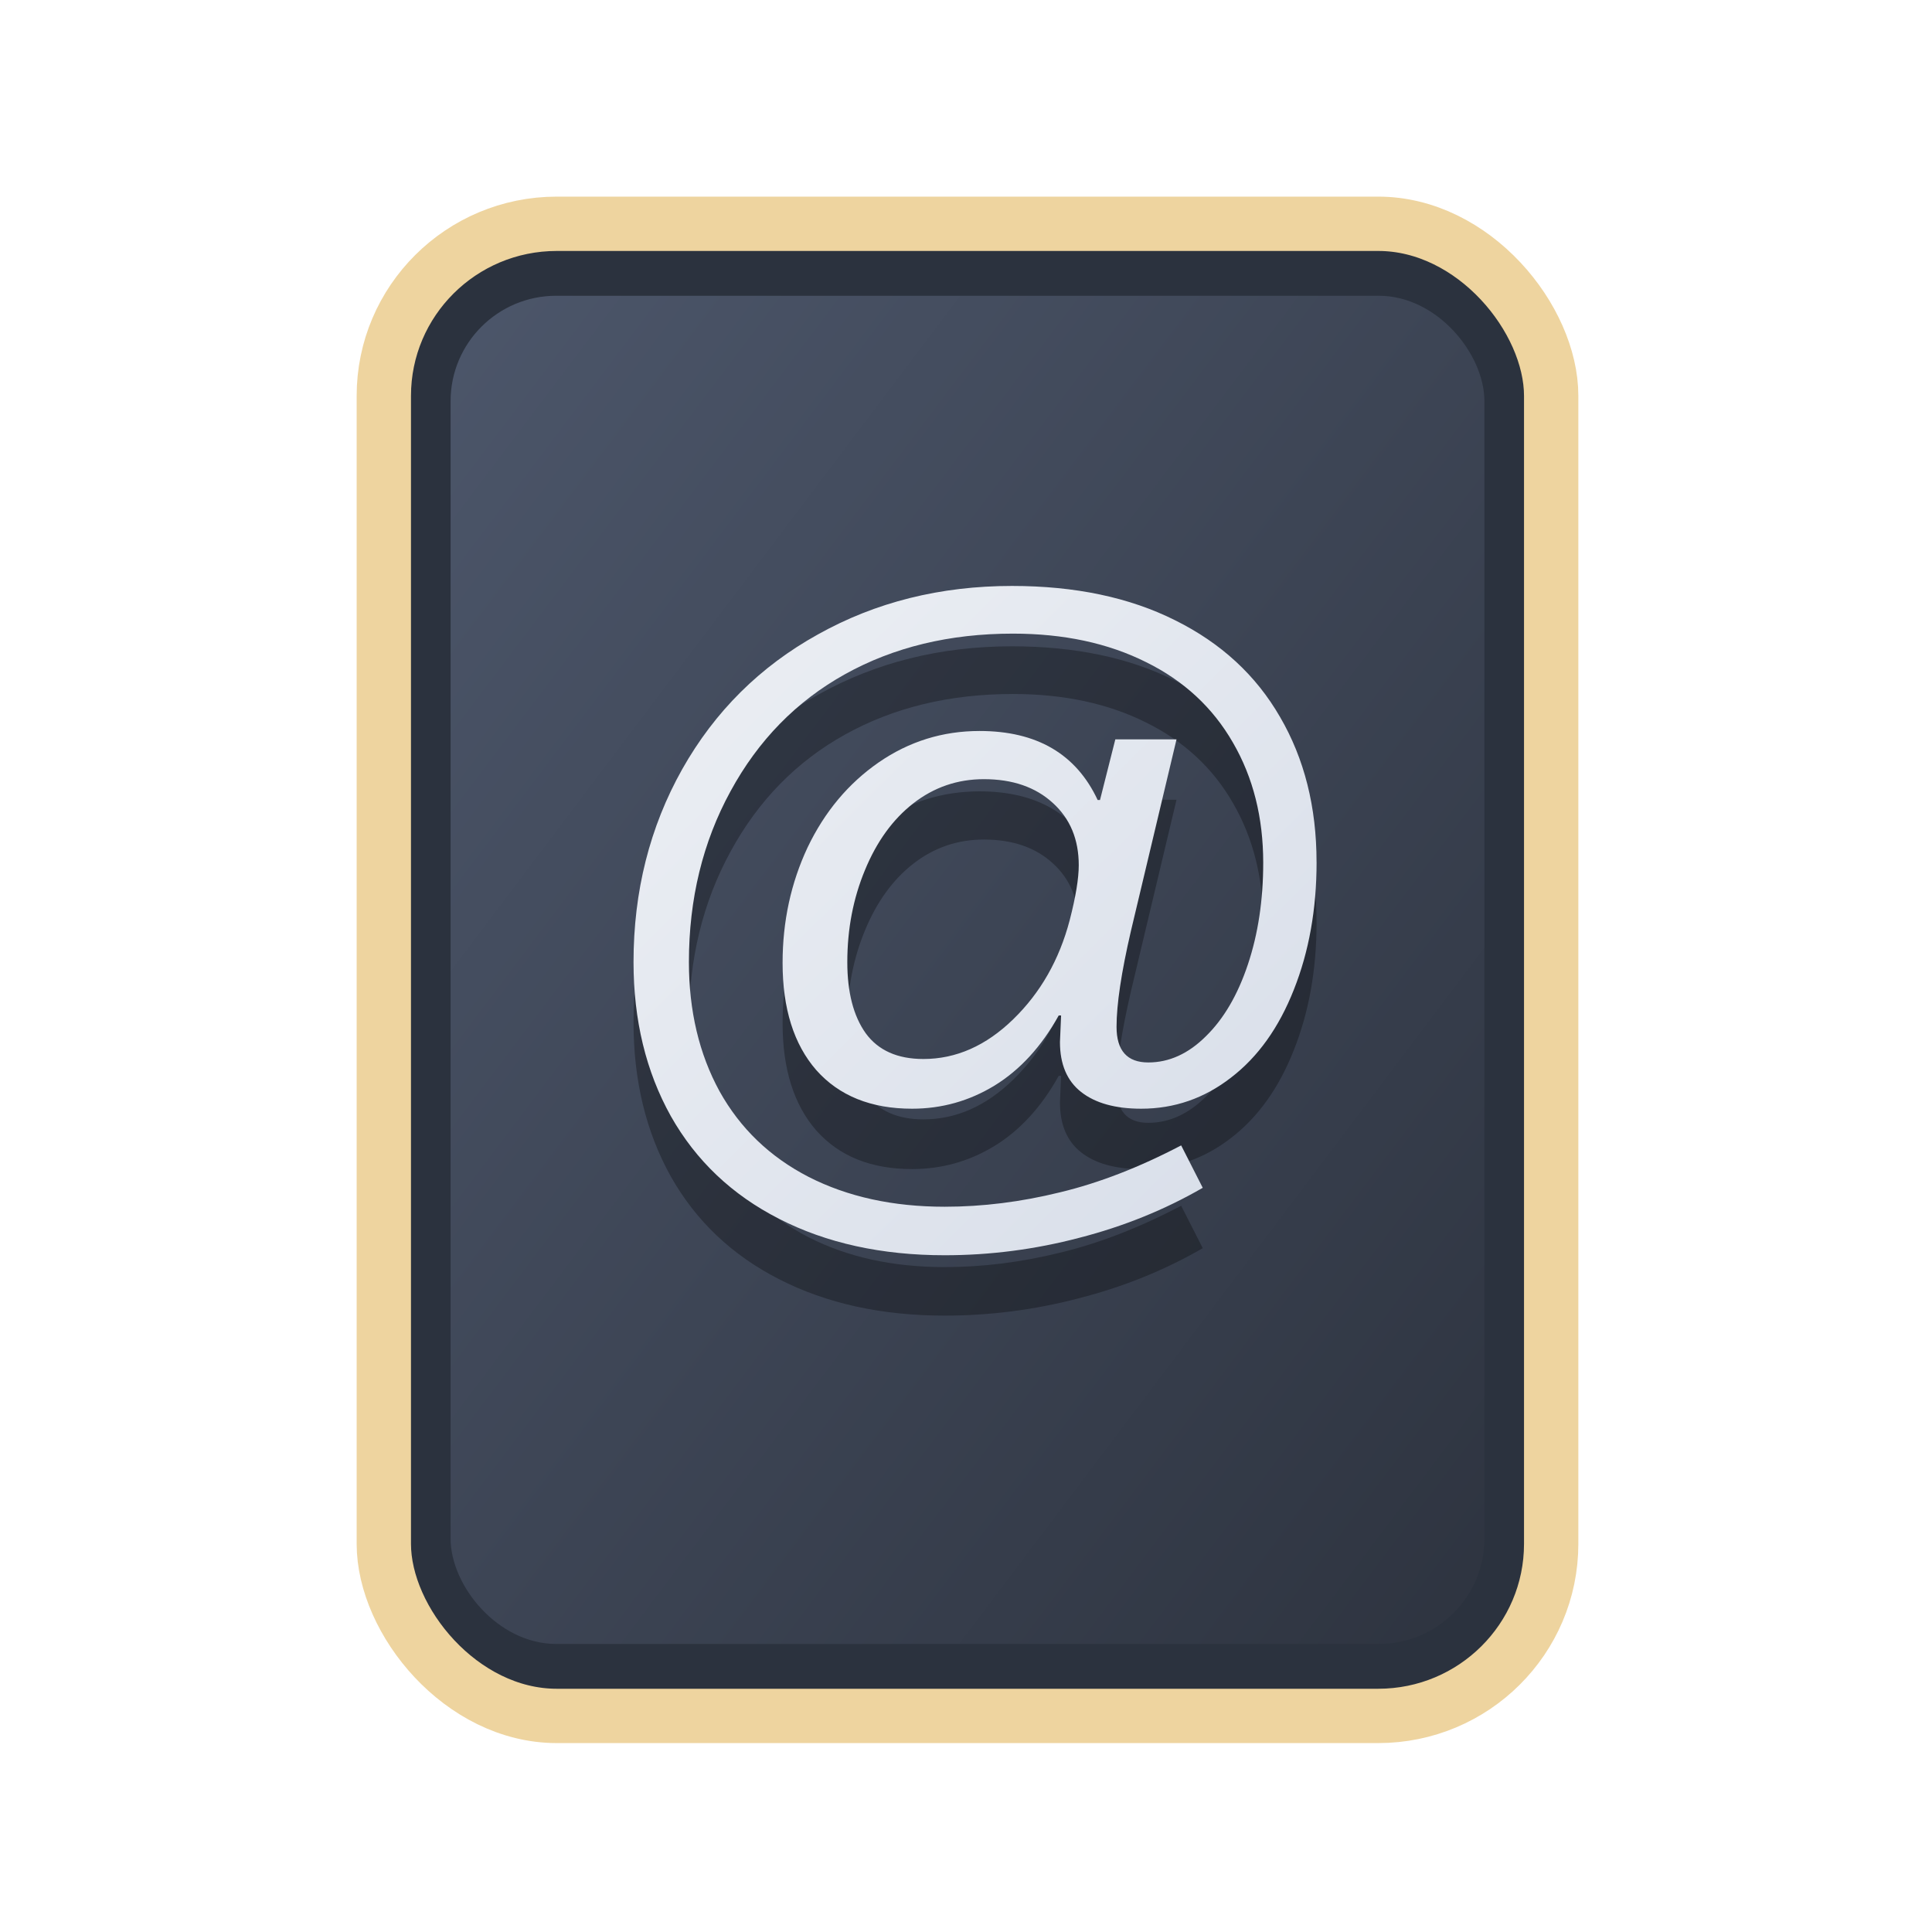 <?xml version="1.0" encoding="UTF-8" standalone="no"?>
<svg
   width="64"
   height="64"
   version="1.1"
   id="svg73"
   sodipodi:docname="x-office-contact.svg"
   inkscape:version="1.4 (e7c3feb100, 2024-10-09)"
   xmlns:inkscape="http://www.inkscape.org/namespaces/inkscape"
   xmlns:sodipodi="http://sodipodi.sourceforge.net/DTD/sodipodi-0.dtd"
   xmlns:xlink="http://www.w3.org/1999/xlink"
   xmlns="http://www.w3.org/2000/svg"
   xmlns:svg="http://www.w3.org/2000/svg"
   xmlns:rdf="http://www.w3.org/1999/02/22-rdf-syntax-ns#"
   xmlns:cc="http://creativecommons.org/ns#"
   xmlns:dc="http://purl.org/dc/elements/1.1/">
  <sodipodi:namedview
     pagecolor="#f5f7fa"
     bordercolor="#666666"
     borderopacity="1"
     objecttolerance="10"
     gridtolerance="10"
     guidetolerance="10"
     inkscape:pageopacity="0"
     inkscape:pageshadow="2"
     inkscape:window-width="1183"
     inkscape:window-height="669"
     id="namedview75"
     showgrid="false"
     inkscape:zoom="4.4470387"
     inkscape:cx="19.451146"
     inkscape:cy="8.3201435"
     inkscape:window-x="253"
     inkscape:window-y="177"
     inkscape:window-maximized="0"
     inkscape:current-layer="g877"
     inkscape:document-rotation="0"
     inkscape:pagecheckerboard="0"
     inkscape:showpageshadow="2"
     inkscape:deskcolor="#d1d1d1" />
  <defs
     id="defs29">
    <linearGradient
       id="linearGradient5"
       inkscape:collect="always">
      <stop
         style="stop-color:#d8dee9;stop-opacity:1;"
         offset="0"
         id="stop4" />
      <stop
         style="stop-color:#eceff4;stop-opacity:1;"
         offset="1"
         id="stop5" />
    </linearGradient>
    <filter
       style="color-interpolation-filters:sRGB;"
       inkscape:label="Blur"
       id="filter6"
       x="-0.044"
       y="-0.044"
       width="1.088"
       height="1.088">
      <feGaussianBlur
         stdDeviation="1 1"
         result="blur"
         id="feGaussianBlur6" />
    </filter>
    <filter
       style="color-interpolation-filters:sRGB;"
       inkscape:label="Blur"
       id="filter7"
       x="-0.098"
       y="-0.098"
       width="1.196"
       height="1.196">
      <feGaussianBlur
         stdDeviation="2 2"
         result="blur"
         id="feGaussianBlur7" />
    </filter>
    <clipPath
       id="clip0_515_3621">
      <rect
         width="16"
         height="16"
         fill="#ffffff"
         transform="translate(0.003)"
         id="rect7969"
         x="0"
         y="0" />
    </clipPath>
    <filter
       style="color-interpolation-filters:sRGB;"
       inkscape:label="Blur"
       id="filter7349"
       x="-0.105"
       y="-0.105"
       width="1.21"
       height="1.21">
      <feGaussianBlur
         stdDeviation="2 2"
         result="blur"
         id="feGaussianBlur7347" />
    </filter>
    <filter
       style="color-interpolation-filters:sRGB"
       inkscape:label="Blur"
       id="filter1283"
       x="-0.082"
       y="-0.082"
       width="1.165"
       height="1.165">
      <feGaussianBlur
         stdDeviation="0.5 0.5"
         result="blur"
         id="feGaussianBlur1281" />
    </filter>
    <linearGradient
       inkscape:collect="always"
       xlink:href="#linearGradient1134-5"
       id="linearGradient1136"
       x1="14.971"
       y1="14.703"
       x2="2.076"
       y2="2.007"
       gradientUnits="userSpaceOnUse"
       gradientTransform="matrix(2.411,0,0,3.144,11.59,5.398)" />
    <filter
       style="color-interpolation-filters:sRGB"
       inkscape:label="Blur"
       id="filter1694"
       x="-0.95"
       y="-0.212"
       width="2.899"
       height="1.424">
      <feGaussianBlur
         stdDeviation="0.2 0.2"
         result="blur"
         id="feGaussianBlur1692" />
    </filter>
    <filter
       style="color-interpolation-filters:sRGB"
       inkscape:label="Blur"
       id="filter3"
       x="-0.108"
       y="-0.109"
       width="1.217"
       height="1.217">
      <feGaussianBlur
         stdDeviation="0.5 0.5"
         result="blur"
         id="feGaussianBlur3" />
    </filter>
    <linearGradient
       inkscape:collect="always"
       id="linearGradient1134-5">
      <stop
         style="stop-color:#2e3440;stop-opacity:1;"
         offset="0"
         id="stop1130-3" />
      <stop
         style="stop-color:#4c566a;stop-opacity:1;"
         offset="1"
         id="stop1132-5" />
    </linearGradient>
    <linearGradient
       inkscape:collect="always"
       xlink:href="#linearGradient5"
       id="linearGradient4"
       x1="41.598"
       y1="40.25"
       x2="22.51"
       y2="21.034"
       gradientUnits="userSpaceOnUse" />
  </defs>
  <g
     id="g877"
     transform="matrix(1.1,0,0,1.1,-3.185,-3.207)">
    <path
       style="fill:#f5f7fa;stroke-width:0.204;fill-opacity:1"
       d=""
       id="path3" />
    <rect
       style="fill:#000000;stroke:none;stroke-width:0.54;stroke-dasharray:none;filter:url(#filter1283)"
       id="rect246-1"
       width="14.573"
       height="14.573"
       x="1.193"
       y="1.214"
       rx="2.159"
       ry="2.159"
       transform="matrix(2.461,0,0,3.145,11.166,5.388)" />
    <rect
       style="fill:#2b323e;stroke:#eed49f;stroke-width:1.636;stroke-dasharray:none;fill-opacity:1;stroke-opacity:1"
       id="rect246"
       width="35.155"
       height="44.935"
       x="14.454"
       y="9.655"
       rx="5.208"
       ry="5.182" />
    <rect
       style="fill:url(#linearGradient1136);fill-opacity:1;stroke:none;stroke-width:1.317;stroke-dasharray:none"
       id="rect246-5"
       width="31.133"
       height="40.601"
       x="16.465"
       y="11.822"
       rx="3.182"
       ry="3.173" />
    <path
       d="m 42.544,30.697 c 0,1.415 -0.229,2.696 -0.686,3.844 -0.45,1.141 -1.079,2.022 -1.89,2.644 -0.803,0.624 -1.706,0.937 -2.706,0.937 -0.779,0 -1.382,-0.168 -1.809,-0.504 -0.425,-0.334 -0.637,-0.835 -0.637,-1.503 l 0.034,-0.801 h -0.071 c -0.52,0.936 -1.165,1.64 -1.936,2.113 -0.763,0.464 -1.59,0.695 -2.48,0.695 -1.237,0 -2.198,-0.388 -2.886,-1.163 -0.676,-0.777 -1.014,-1.853 -1.014,-3.229 0,-1.247 0.251,-2.407 0.754,-3.479 0.513,-1.072 1.226,-1.924 2.14,-2.558 0.914,-0.631 1.926,-0.946 3.037,-0.946 1.724,0 2.909,0.692 3.557,2.078 h 0.071 l 0.461,-1.825 h 1.843 l -1.373,5.77 c -0.289,1.248 -0.433,2.209 -0.433,2.886 0,0.715 0.318,1.073 0.956,1.073 0.628,0 1.207,-0.263 1.735,-0.789 0.536,-0.524 0.958,-1.244 1.265,-2.164 0.308,-0.922 0.461,-1.942 0.461,-3.062 0,-1.361 -0.303,-2.565 -0.909,-3.612 -0.606,-1.057 -1.48,-1.868 -2.622,-2.43 -1.142,-0.571 -2.478,-0.857 -4.007,-0.857 -1.906,0 -3.59,0.407 -5.056,1.222 -1.464,0.814 -2.613,1.989 -3.448,3.525 -0.835,1.528 -1.253,3.242 -1.253,5.143 0,1.468 0.307,2.765 0.921,3.89 0.621,1.117 1.514,1.977 2.681,2.579 1.175,0.6 2.542,0.9 4.101,0.9 1.142,0 2.3,-0.145 3.472,-0.434 1.176,-0.282 2.392,-0.754 3.649,-1.413 l 0.65,1.277 c -1.14,0.659 -2.38,1.162 -3.72,1.506 -1.331,0.35 -2.682,0.525 -4.051,0.525 -1.899,0 -3.562,-0.366 -4.988,-1.097 -1.417,-0.722 -2.503,-1.753 -3.26,-3.093 -0.749,-1.344 -1.123,-2.891 -1.123,-4.638 0,-2.13 0.488,-4.066 1.465,-5.807 0.983,-1.743 2.347,-3.096 4.088,-4.061 1.74,-0.973 3.688,-1.46 5.844,-1.46 1.901,0 3.54,0.345 4.917,1.036 1.379,0.685 2.431,1.654 3.154,2.907 0.734,1.258 1.101,2.715 1.101,4.372 z m -7.162,0.093 c 0,-0.777 -0.259,-1.402 -0.779,-1.874 -0.52,-0.478 -1.213,-0.718 -2.078,-0.718 -0.796,0 -1.505,0.244 -2.128,0.73 -0.614,0.479 -1.099,1.148 -1.453,2.007 -0.354,0.852 -0.532,1.775 -0.532,2.771 0,0.913 0.186,1.628 0.556,2.146 0.377,0.515 0.956,0.773 1.735,0.773 0.985,0 1.887,-0.399 2.706,-1.197 0.821,-0.798 1.388,-1.793 1.701,-2.987 0.181,-0.701 0.272,-1.253 0.272,-1.654 z"
       fill="#ffffff"
       fill-opacity="0.5"
       fill-rule="nonzero"
       id="path3-3-7"
       style="fill:#000000;fill-opacity:1;stroke-width:0.818;opacity:0.3" />
    <path
       d="m 42.544,28.879 c 0,1.415 -0.229,2.696 -0.686,3.844 -0.45,1.141 -1.079,2.022 -1.89,2.644 -0.803,0.624 -1.706,0.937 -2.706,0.937 -0.779,0 -1.382,-0.168 -1.809,-0.504 -0.425,-0.334 -0.637,-0.835 -0.637,-1.503 l 0.034,-0.801 h -0.071 c -0.52,0.936 -1.165,1.64 -1.936,2.113 -0.763,0.464 -1.59,0.695 -2.48,0.695 -1.237,0 -2.198,-0.388 -2.886,-1.163 -0.676,-0.777 -1.014,-1.853 -1.014,-3.229 0,-1.247 0.251,-2.407 0.754,-3.479 0.513,-1.072 1.226,-1.924 2.14,-2.558 0.914,-0.631 1.926,-0.946 3.037,-0.946 1.724,0 2.909,0.692 3.557,2.078 h 0.071 l 0.461,-1.825 h 1.843 l -1.373,5.77 c -0.289,1.248 -0.433,2.209 -0.433,2.886 0,0.715 0.318,1.073 0.956,1.073 0.628,0 1.207,-0.263 1.735,-0.789 0.536,-0.524 0.958,-1.244 1.265,-2.164 0.308,-0.922 0.461,-1.942 0.461,-3.062 0,-1.361 -0.303,-2.565 -0.909,-3.612 -0.606,-1.057 -1.48,-1.868 -2.622,-2.43 -1.142,-0.571 -2.478,-0.857 -4.007,-0.857 -1.906,0 -3.59,0.407 -5.056,1.222 -1.464,0.814 -2.613,1.989 -3.448,3.525 -0.835,1.528 -1.253,3.242 -1.253,5.143 0,1.468 0.307,2.765 0.921,3.89 0.621,1.117 1.514,1.977 2.681,2.579 1.175,0.6 2.542,0.9 4.101,0.9 1.142,0 2.3,-0.145 3.472,-0.434 1.176,-0.282 2.392,-0.754 3.649,-1.413 l 0.65,1.277 c -1.14,0.659 -2.38,1.162 -3.72,1.506 -1.331,0.35 -2.682,0.525 -4.051,0.525 -1.899,0 -3.562,-0.366 -4.988,-1.097 -1.417,-0.722 -2.503,-1.753 -3.26,-3.093 -0.749,-1.344 -1.123,-2.891 -1.123,-4.638 0,-2.13 0.488,-4.066 1.465,-5.807 0.983,-1.743 2.347,-3.096 4.088,-4.061 1.74,-0.973 3.688,-1.46 5.844,-1.46 1.901,0 3.54,0.345 4.917,1.036 1.379,0.685 2.431,1.654 3.154,2.907 0.734,1.258 1.101,2.715 1.101,4.372 z m -7.162,0.093 c 0,-0.777 -0.259,-1.402 -0.779,-1.874 -0.52,-0.478 -1.213,-0.718 -2.078,-0.718 -0.796,0 -1.505,0.244 -2.128,0.73 -0.614,0.479 -1.099,1.148 -1.453,2.007 -0.354,0.852 -0.532,1.775 -0.532,2.771 0,0.913 0.186,1.628 0.556,2.146 0.377,0.515 0.956,0.773 1.735,0.773 0.985,0 1.887,-0.399 2.706,-1.197 0.821,-0.798 1.388,-1.793 1.701,-2.987 0.181,-0.701 0.272,-1.253 0.272,-1.654 z"
       fill="#ffffff"
       fill-opacity="0.5"
       fill-rule="nonzero"
       id="path3-3"
       style="fill:url(#linearGradient4);fill-opacity:1;stroke-width:0.818" />
  </g>
</svg>
